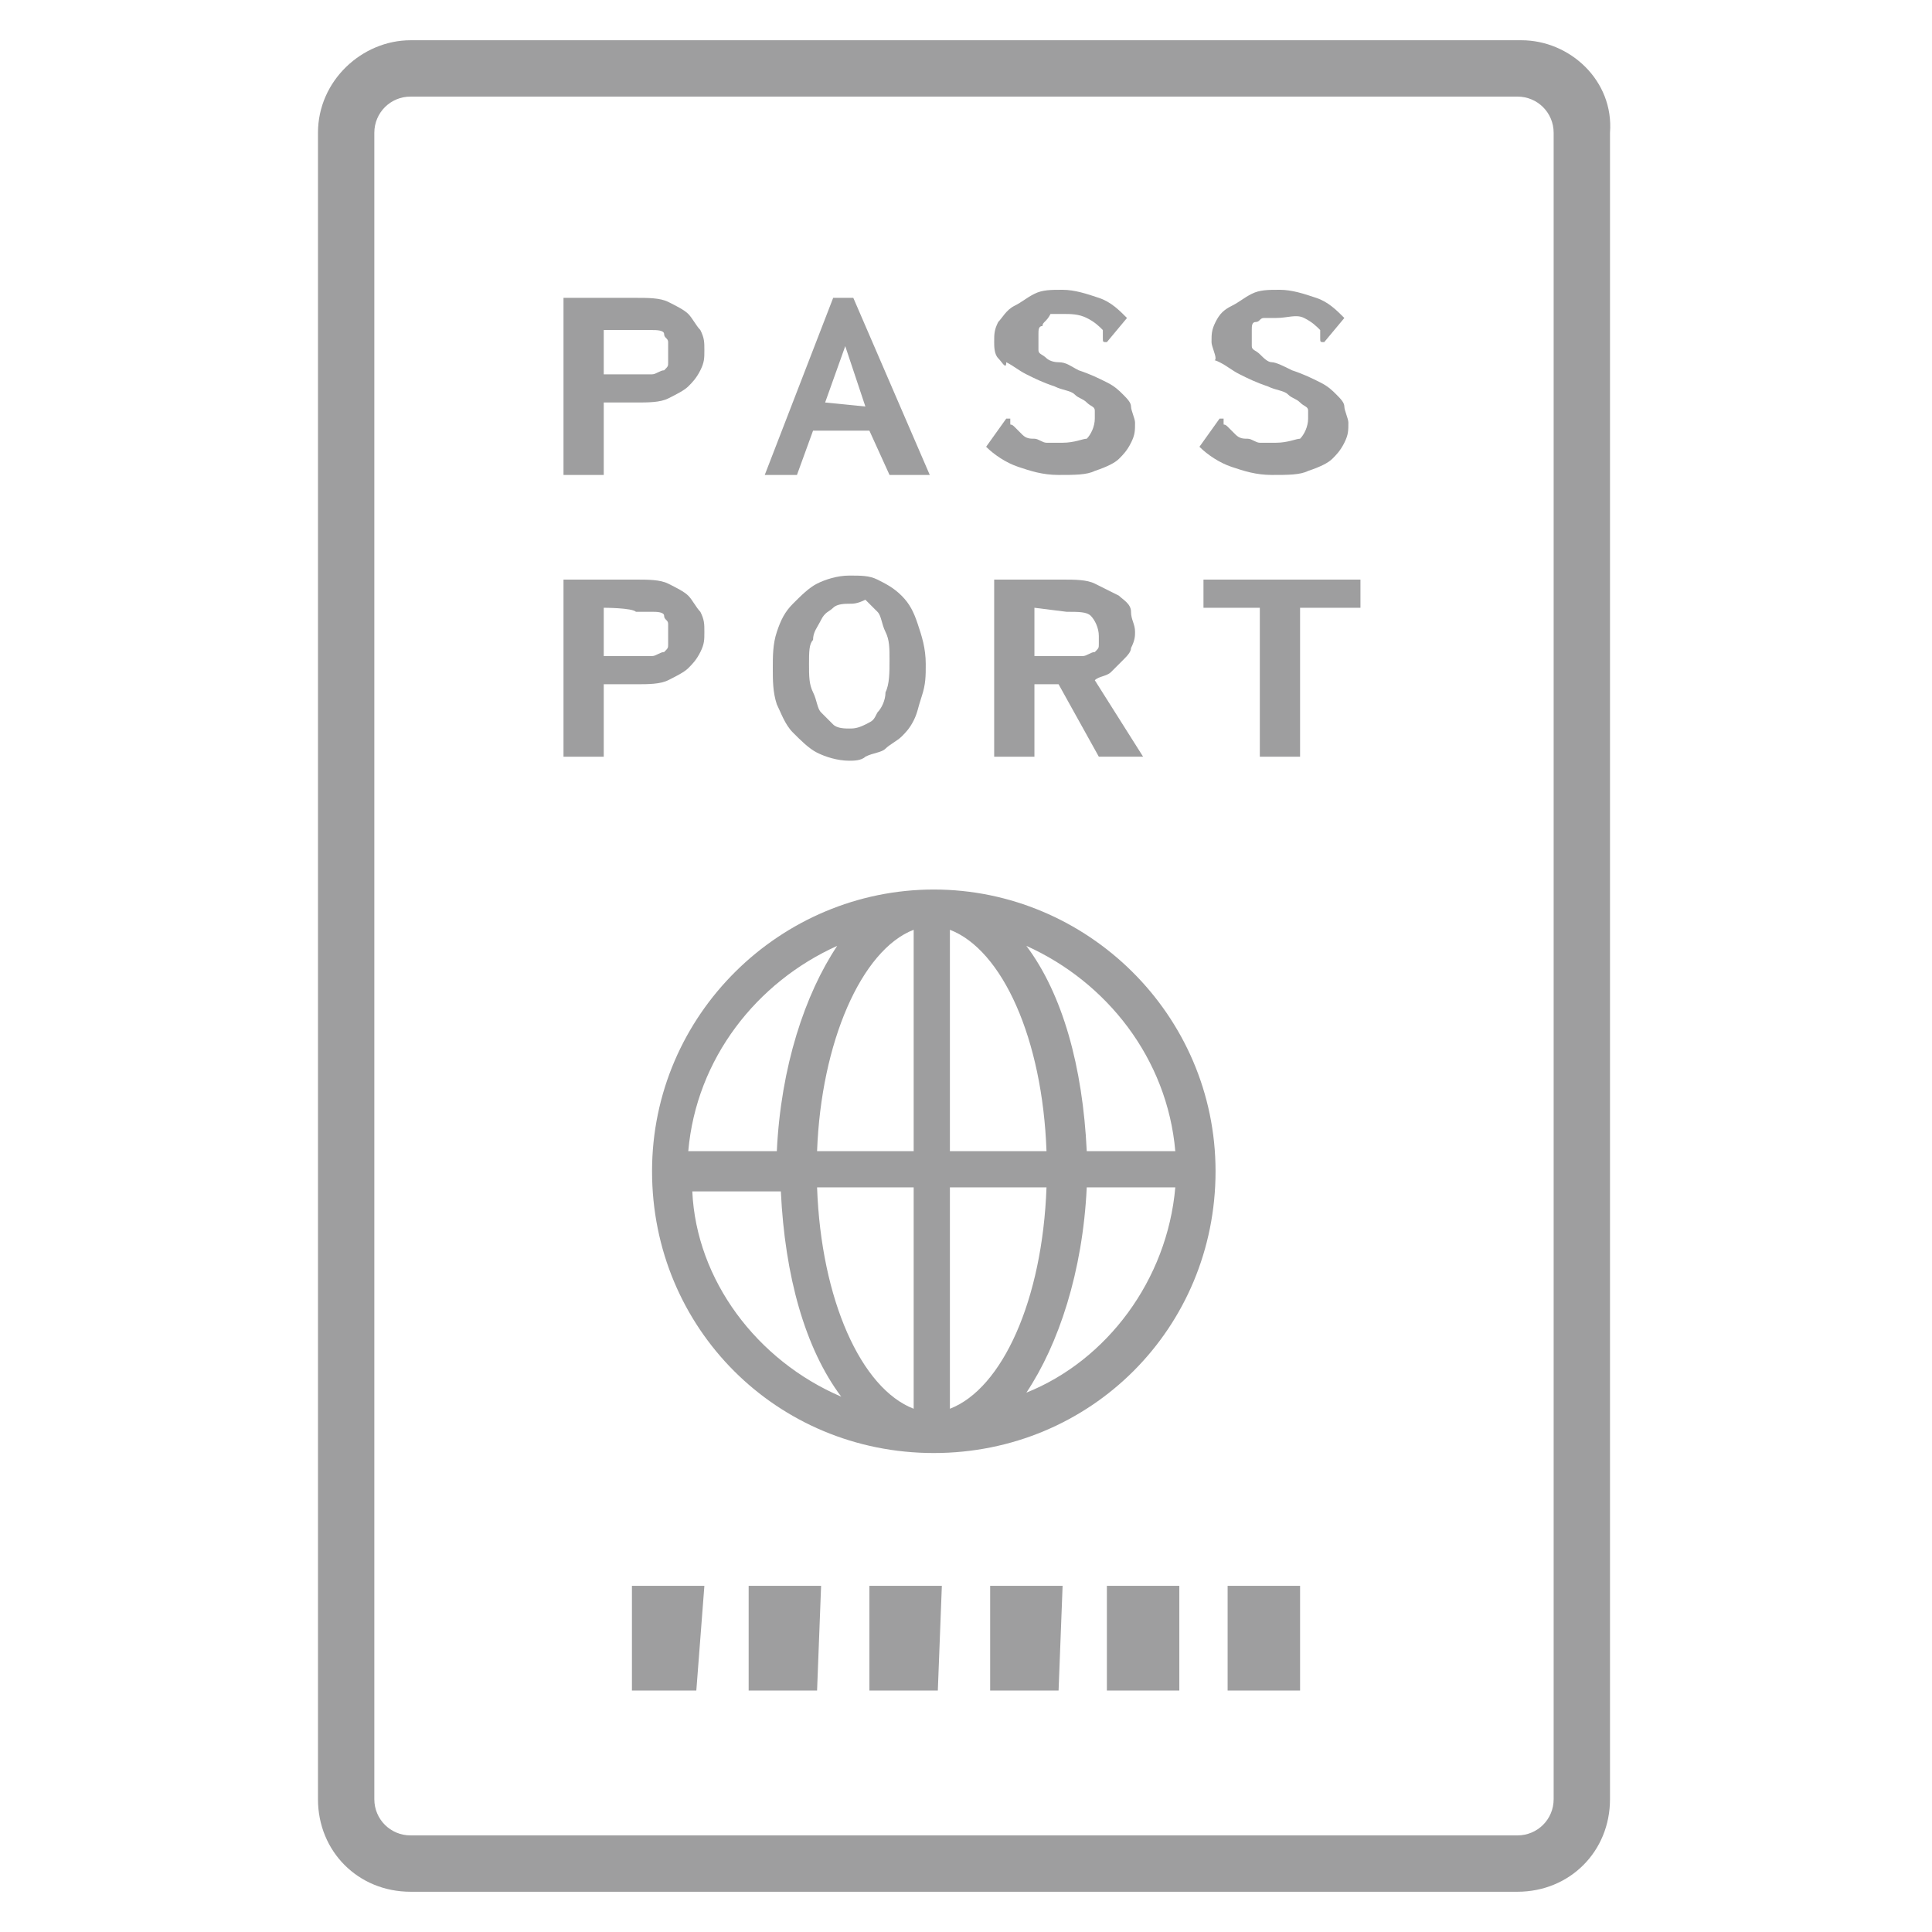 <?xml version="1.0" encoding="utf-8"?>
<!-- Generator: Adobe Illustrator 20.1.0, SVG Export Plug-In . SVG Version: 6.00 Build 0)  -->
<svg version="1.1" id="レイヤー_4" xmlns="http://www.w3.org/2000/svg" xmlns:xlink="http://www.w3.org/1999/xlink" x="0px"
	 y="0px" viewBox="0 0 48 48" style="enable-background:new 0 0 48 48;" xml:space="preserve">
<style type="text/css">
	.st0{fill:#9E9E9F;}
	.st1{enable-background:new    ;}
</style>
<g>
	<path class="st0" d="M10.2,2.4h27.5c0.5,0,0.9,0.4,0.9,0.9v41.4c0,0.5-0.4,0.9-0.9,0.9H10.2c-0.5,0-0.9-0.4-0.9-0.9V3.3
		C9.3,2.8,9.7,2.4,10.2,2.4 M10.2,1C9,1,7.9,2,7.9,3.3v41.4c0,1.3,1,2.3,2.3,2.3h27.5c1.3,0,2.3-1,2.3-2.3l0,0V3.3
		C40.1,2,39,1,37.8,1l0,0H10.2z"/>
	<path class="st0" d="M32.3,42h-1.8v-2.6h1.8V42z M29.3,42h-1.8v-2.6h1.8L29.3,42z M26.3,42h-1.7v-2.6h1.8L26.3,42z M23.3,42h-1.7
		v-2.6h1.8L23.3,42z M20.3,42h-1.7v-2.6h1.8L20.3,42z M17.3,42h-1.6v-2.6h1.8L17.3,42z"/>
	<g class="st1">
		<path class="st0" d="M14,7.4h1.8c0.3,0,0.6,0,0.8,0.1c0.2,0.1,0.4,0.2,0.5,0.3c0.1,0.1,0.2,0.3,0.3,0.4c0.1,0.2,0.1,0.3,0.1,0.5
			s0,0.3-0.1,0.5c-0.1,0.2-0.2,0.3-0.3,0.4c-0.1,0.1-0.3,0.2-0.5,0.3S16.1,10,15.8,10H15v1.8h-1L14,7.4L14,7.4z M15,8.1v1.2h0.8
			c0.1,0,0.3,0,0.4,0c0.1,0,0.2-0.1,0.3-0.1c0.1-0.1,0.1-0.1,0.1-0.2s0-0.2,0-0.2c0-0.1,0-0.2,0-0.3s-0.1-0.1-0.1-0.2
			s-0.2-0.1-0.3-0.1s-0.2,0-0.4,0H15z"/>
		<path class="st0" d="M19,11.8l1.7-4.4h0.5l1.9,4.4h-1l-0.5-1.1h-1.4l-0.4,1.1H19z M21.5,10.1L21,8.6l-0.5,1.4L21.5,10.1L21.5,10.1
			z"/>
		<path class="st0" d="M27.5,8.5C27.5,8.5,27.5,8.5,27.5,8.5c-0.1,0-0.1,0-0.1-0.1s0,0,0-0.1c0,0,0,0,0-0.1
			c-0.1-0.1-0.2-0.2-0.4-0.3s-0.4-0.1-0.6-0.1c-0.1,0-0.2,0-0.3,0C26,8,25.9,8,25.9,8.1c-0.1,0-0.1,0.1-0.1,0.2c0,0.1,0,0.1,0,0.2
			c0,0.1,0,0.1,0,0.2s0.1,0.1,0.2,0.2C26,8.9,26.1,9,26.3,9s0.3,0.1,0.5,0.2c0.3,0.1,0.5,0.2,0.7,0.3s0.3,0.2,0.4,0.3
			c0.1,0.1,0.2,0.2,0.2,0.3c0,0.1,0.1,0.3,0.1,0.4c0,0.2,0,0.3-0.1,0.5c-0.1,0.2-0.2,0.3-0.3,0.4c-0.1,0.1-0.3,0.2-0.6,0.3
			c-0.2,0.1-0.5,0.1-0.9,0.1c-0.4,0-0.7-0.1-1-0.2c-0.3-0.1-0.6-0.3-0.8-0.5l0.5-0.7c0,0,0.1,0,0.1,0s0,0,0,0s0,0,0,0.1s0,0,0.1,0.1
			c0.1,0.1,0.1,0.1,0.2,0.2s0.2,0.1,0.3,0.1s0.2,0.1,0.3,0.1s0.2,0,0.4,0c0.3,0,0.5-0.1,0.6-0.1c0.1-0.1,0.2-0.3,0.2-0.5
			c0-0.1,0-0.1,0-0.2c0-0.1-0.1-0.1-0.2-0.2c-0.1-0.1-0.2-0.1-0.3-0.2c-0.1-0.1-0.3-0.1-0.5-0.2c-0.3-0.1-0.5-0.2-0.7-0.3
			s-0.3-0.2-0.5-0.3C25,9.2,24.9,9,24.8,8.9s-0.1-0.3-0.1-0.4c0-0.2,0-0.3,0.1-0.5c0.1-0.1,0.2-0.3,0.4-0.4c0.2-0.1,0.3-0.2,0.5-0.3
			s0.4-0.1,0.7-0.1c0.3,0,0.6,0.1,0.9,0.2c0.3,0.1,0.5,0.3,0.7,0.5L27.5,8.5z"/>
		<path class="st0" d="M32.9,8.5C32.9,8.5,32.8,8.5,32.9,8.5c-0.1,0-0.1,0-0.1-0.1c0,0,0,0,0-0.1c0,0,0,0,0-0.1
			c-0.1-0.1-0.2-0.2-0.4-0.3S32,7.9,31.7,7.9c-0.1,0-0.2,0-0.3,0c-0.1,0-0.1,0.1-0.2,0.1c-0.1,0-0.1,0.1-0.1,0.2c0,0.1,0,0.1,0,0.2
			c0,0.1,0,0.1,0,0.2c0,0.1,0.1,0.1,0.2,0.2C31.4,8.9,31.5,9,31.6,9s0.3,0.1,0.5,0.2c0.3,0.1,0.5,0.2,0.7,0.3s0.3,0.2,0.4,0.3
			c0.1,0.1,0.2,0.2,0.2,0.3c0,0.1,0.1,0.3,0.1,0.4c0,0.2,0,0.3-0.1,0.5c-0.1,0.2-0.2,0.3-0.3,0.4c-0.1,0.1-0.3,0.2-0.6,0.3
			c-0.2,0.1-0.5,0.1-0.9,0.1c-0.4,0-0.7-0.1-1-0.2c-0.3-0.1-0.6-0.3-0.8-0.5l0.5-0.7c0,0,0.1,0,0.1,0s0,0,0,0s0,0,0,0.1s0,0,0.1,0.1
			c0.1,0.1,0.1,0.1,0.2,0.2s0.2,0.1,0.3,0.1s0.2,0.1,0.3,0.1s0.2,0,0.4,0c0.3,0,0.5-0.1,0.6-0.1c0.1-0.1,0.2-0.3,0.2-0.5
			c0-0.1,0-0.1,0-0.2c0-0.1-0.1-0.1-0.2-0.2c-0.1-0.1-0.2-0.1-0.3-0.2c-0.1-0.1-0.3-0.1-0.5-0.2c-0.3-0.1-0.5-0.2-0.7-0.3
			s-0.3-0.2-0.5-0.3S30.2,9,30.2,8.9s-0.1-0.3-0.1-0.4c0-0.2,0-0.3,0.1-0.5s0.2-0.3,0.4-0.4c0.2-0.1,0.3-0.2,0.5-0.3
			c0.2-0.1,0.4-0.1,0.7-0.1c0.3,0,0.6,0.1,0.9,0.2s0.5,0.3,0.7,0.5L32.9,8.5z"/>
	</g>
	<g class="st1">
		<path class="st0" d="M14,14.4h1.8c0.3,0,0.6,0,0.8,0.1s0.4,0.2,0.5,0.3c0.1,0.1,0.2,0.3,0.3,0.4c0.1,0.2,0.1,0.3,0.1,0.5
			s0,0.3-0.1,0.5c-0.1,0.2-0.2,0.3-0.3,0.4c-0.1,0.1-0.3,0.2-0.5,0.3S16.1,17,15.8,17H15v1.8h-1L14,14.4L14,14.4z M15,15.1v1.2h0.8
			c0.1,0,0.3,0,0.4,0c0.1,0,0.2-0.1,0.3-0.1c0.1-0.1,0.1-0.1,0.1-0.2s0-0.2,0-0.2c0-0.1,0-0.2,0-0.3s-0.1-0.1-0.1-0.2
			s-0.2-0.1-0.3-0.1s-0.2,0-0.4,0C15.7,15.1,15,15.1,15,15.1z"/>
		<path class="st0" d="M21.1,18.9c-0.3,0-0.6-0.1-0.8-0.2c-0.2-0.1-0.4-0.3-0.6-0.5c-0.2-0.2-0.3-0.5-0.4-0.7
			c-0.1-0.3-0.1-0.6-0.1-0.9c0-0.3,0-0.6,0.1-0.9c0.1-0.3,0.2-0.5,0.4-0.7s0.4-0.4,0.6-0.5c0.2-0.1,0.5-0.2,0.8-0.2
			c0.3,0,0.5,0,0.7,0.1s0.4,0.2,0.6,0.4c0.2,0.2,0.3,0.4,0.4,0.7c0.1,0.3,0.2,0.6,0.2,1c0,0.3,0,0.5-0.1,0.8s-0.1,0.4-0.2,0.6
			s-0.2,0.3-0.3,0.4s-0.3,0.2-0.4,0.3s-0.3,0.1-0.5,0.2C21.4,18.9,21.2,18.9,21.1,18.9z M20.1,16.5c0,0.3,0,0.5,0.1,0.7
			s0.1,0.4,0.2,0.5s0.2,0.2,0.3,0.3s0.3,0.1,0.4,0.1c0.1,0,0.2,0,0.4-0.1s0.2-0.1,0.3-0.3c0.1-0.1,0.2-0.3,0.2-0.5
			c0.1-0.2,0.1-0.5,0.1-0.8c0-0.3,0-0.5-0.1-0.7c-0.1-0.2-0.1-0.4-0.2-0.5c-0.1-0.1-0.2-0.2-0.3-0.3C21.3,15,21.2,15,21.1,15
			c-0.1,0-0.3,0-0.4,0.1s-0.2,0.1-0.3,0.3s-0.2,0.3-0.2,0.5C20.1,16,20.1,16.2,20.1,16.5z"/>
		<path class="st0" d="M24.7,14.4h1.7c0.3,0,0.6,0,0.8,0.1c0.2,0.1,0.4,0.2,0.6,0.3c0.1,0.1,0.3,0.2,0.3,0.4s0.1,0.3,0.1,0.5
			c0,0.1,0,0.2-0.1,0.4c0,0.1-0.1,0.2-0.2,0.3s-0.2,0.2-0.3,0.3c-0.1,0.1-0.3,0.1-0.4,0.2l1.2,1.9h-1.1L26.3,17h-0.6v1.8h-1
			L24.7,14.4L24.7,14.4z M25.7,15.1v1.2h0.8c0.1,0,0.3,0,0.4,0c0.1,0,0.2-0.1,0.3-0.1c0.1-0.1,0.1-0.1,0.1-0.2s0-0.2,0-0.2
			c0-0.2-0.1-0.4-0.2-0.5c-0.1-0.1-0.3-0.1-0.6-0.1L25.7,15.1L25.7,15.1z"/>
		<path class="st0" d="M29.9,14.4h3.9v0.7h-1.5v3.7h-1v-3.7h-1.4L29.9,14.4L29.9,14.4z"/>
	</g>
	<path class="st0" d="M23.2,22.1c-3.8,0-7,3.1-7,7s3.1,7,7,7s7-3.1,7-7S27,22.1,23.2,22.1z M29.2,28.6H27c-0.1-2.1-0.6-3.9-1.5-5.1
		C27.5,24.4,29,26.3,29.2,28.6z M22.7,23.1v5.5h-2.4C20.4,25.9,21.4,23.6,22.7,23.1z M22.7,29.6V35c-1.3-0.5-2.3-2.7-2.4-5.5H22.7z
		 M23.6,35v-5.5H26C25.9,32.3,24.9,34.5,23.6,35z M23.6,28.6v-5.5c1.3,0.5,2.3,2.7,2.4,5.5H23.6z M20.8,23.5c-0.8,1.2-1.4,3-1.5,5.1
		h-2.2C17.3,26.3,18.8,24.4,20.8,23.5z M17.2,29.6h2.2c0.1,2.1,0.6,3.9,1.5,5.1C18.8,33.8,17.3,31.8,17.2,29.6z M25.5,34.6
		c0.8-1.2,1.4-3,1.5-5.1h2.2C29,31.8,27.5,33.8,25.5,34.6z"/>
</g>
</svg>
